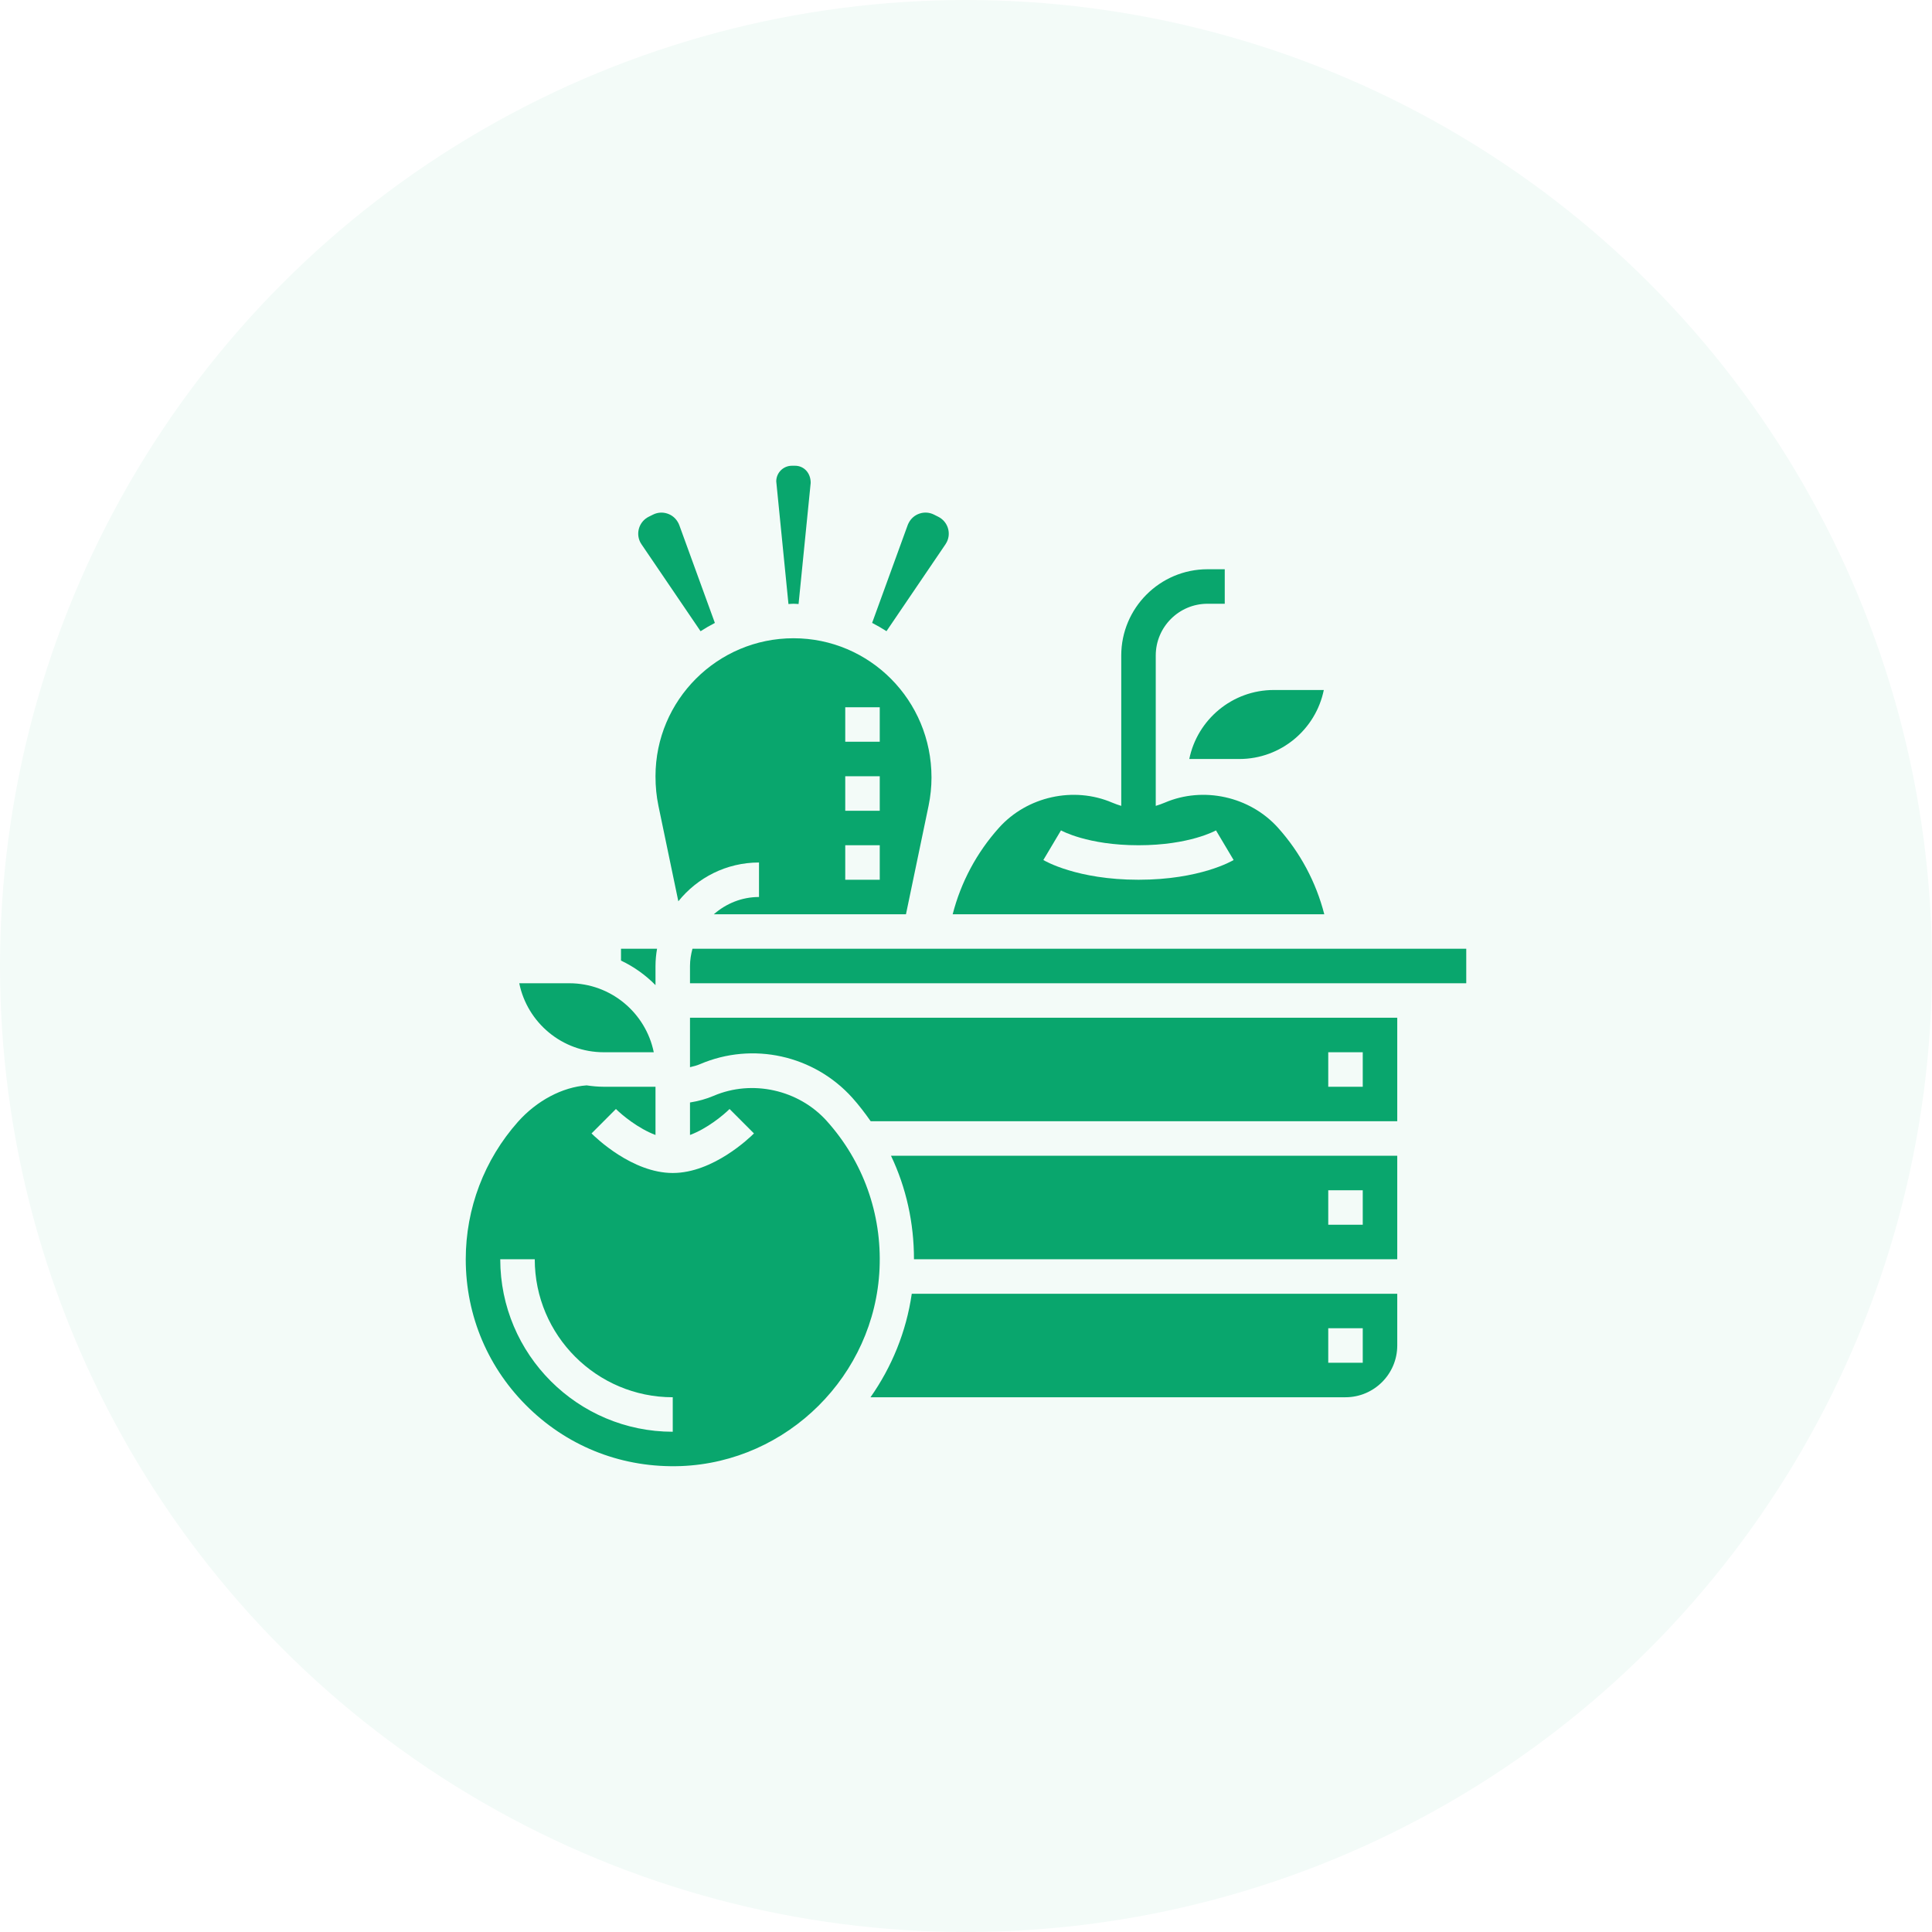 <svg width="56" height="56" viewBox="0 0 56 56" fill="none" xmlns="http://www.w3.org/2000/svg">
<rect width="56" height="56" fill="#C9C9C9"/>
<g clip-path="url(#clip0_0_1)">
<rect width="1440" height="4754" transform="translate(-1123 -863)" fill="white"/>
<rect x="-1123" y="-714" width="1440" height="850" fill="#F3FBF8"/>
<rect x="-33" y="-30" width="250" height="116" fill="white"/>
<circle cx="28" cy="28" r="28" fill="#F3FBF8"/>
<path d="M34.472 22H35.922C37.129 22 38.139 21.14 38.371 20H36.922C35.715 20 34.705 20.86 34.472 22Z" fill="#09A66D"/>
<path d="M23 17.5C23.049 17.5 23.098 17.506 23.147 17.508L23.498 13.998C23.5 13.703 23.297 13.5 23.047 13.5H22.953C22.703 13.5 22.5 13.703 22.5 13.953L22.854 17.508C22.902 17.506 22.951 17.5 23 17.5Z" fill="#09A66D"/>
<path d="M19 28C19 27.829 19.017 27.663 19.045 27.5H18V27.843C18.375 28.021 18.713 28.262 19 28.555V28Z" fill="#09A66D"/>
<path d="M18.595 15.778L20.306 18.296C20.44 18.21 20.578 18.13 20.721 18.056L19.692 15.228C19.685 15.208 19.677 15.189 19.668 15.171C19.597 15.03 19.485 14.933 19.346 14.887C19.206 14.84 19.058 14.851 18.927 14.917L18.802 14.979C18.532 15.114 18.422 15.444 18.557 15.715C18.568 15.735 18.581 15.757 18.595 15.778Z" fill="#09A66D"/>
<path d="M20.691 26.5H26.26L26.916 23.352C26.971 23.084 27 22.809 27 22.536C27 20.294 25.206 18.5 23 18.5C20.794 18.5 19 20.294 19 22.5C19 22.809 19.029 23.084 19.084 23.352L19.662 26.125C20.212 25.44 21.055 25 22 25V26C21.497 26 21.043 26.192 20.691 26.5ZM24.5 20.5H25.5V21.5H24.5V20.5ZM24.5 22.5H25.5V23.5H24.5V22.5ZM24.5 24.5H25.5V25.5H24.5V24.5Z" fill="#09A66D"/>
<path d="M17.5 30.5H18.95C18.717 29.36 17.708 28.5 16.5 28.5H15.051C15.283 29.64 16.293 30.5 17.5 30.5Z" fill="#09A66D"/>
<path d="M27.405 15.777C27.419 15.757 27.432 15.735 27.443 15.712C27.578 15.444 27.468 15.114 27.197 14.979L27.072 14.916C26.941 14.851 26.794 14.839 26.654 14.886C26.515 14.932 26.402 15.03 26.337 15.161C26.323 15.189 26.314 15.207 26.308 15.226L25.279 18.055C25.422 18.128 25.56 18.209 25.695 18.295L27.405 15.777Z" fill="#09A66D"/>
<path d="M26.492 36.5H40.5V33.5H25.826C26.268 34.428 26.492 35.449 26.492 36.5ZM38.5 34.5H39.5V35.5H38.5V34.5Z" fill="#09A66D"/>
<path d="M25.232 40.5H39C39.827 40.5 40.5 39.827 40.5 39V37.5H26.428C26.269 38.602 25.848 39.623 25.232 40.5ZM38.5 38.5H39.5V39.5H38.5V38.5Z" fill="#09A66D"/>
<path d="M20.071 27.5C20.029 27.661 20 27.826 20 28V28.5H40.5H41H42.5V27.5H20.071Z" fill="#09A66D"/>
<path d="M20 30.933C20.101 30.909 20.201 30.884 20.293 30.844C21.817 30.192 23.593 30.584 24.706 31.821C24.899 32.036 25.073 32.266 25.237 32.499H40.5V29.5H20V30.933ZM38.5 30.5H39.5V31.5H38.5V30.5Z" fill="#09A66D"/>
<path d="M23.962 32.49C23.148 31.585 21.801 31.285 20.686 31.763C20.471 31.855 20.239 31.918 20 31.956V32.898C20.497 32.713 20.968 32.323 21.147 32.145L21.854 32.853C21.736 32.971 20.674 34 19.5 34C18.326 34 17.264 32.971 17.146 32.853L17.853 32.145C18.032 32.323 18.503 32.712 19 32.898V31.5H17.5C17.331 31.5 17.166 31.484 17.003 31.46C16.302 31.51 15.56 31.902 15.014 32.515C14.038 33.614 13.5 35.028 13.5 36.5C13.5 38.146 14.154 39.682 15.341 40.824C16.527 41.965 18.08 42.555 19.739 42.495C22.829 42.376 25.358 39.862 25.494 36.772C25.564 35.187 25.02 33.666 23.962 32.49ZM19.5 41.5C16.743 41.5 14.5 39.257 14.5 36.5H15.5C15.5 38.705 17.294 40.5 19.5 40.5V41.5Z" fill="#09A66D"/>
<path d="M38.385 26.5C38.146 25.571 37.69 24.712 37.041 23.99C36.226 23.085 34.879 22.787 33.764 23.264C33.679 23.3 33.59 23.331 33.5 23.359V19C33.5 18.173 34.173 17.5 35 17.5H35.5V16.5H35C33.621 16.5 32.5 17.622 32.5 19V23.359C32.41 23.331 32.321 23.3 32.236 23.264C31.121 22.787 29.773 23.085 28.959 23.99C28.31 24.712 27.853 25.57 27.614 26.5H33H38.385ZM30.753 24.069C30.761 24.073 31.518 24.5 33 24.5C34.482 24.5 35.239 24.073 35.246 24.069L35.757 24.928C35.718 24.952 34.784 25.5 33 25.5C31.215 25.5 30.281 24.952 30.242 24.928L30.753 24.069Z" fill="#09A66D"/>
</g>
<defs>
<clipPath id="clip0_0_1">
<rect width="1440" height="4754" fill="white" transform="translate(-1123 -863)"/>
</clipPath>
</defs>
</svg>
